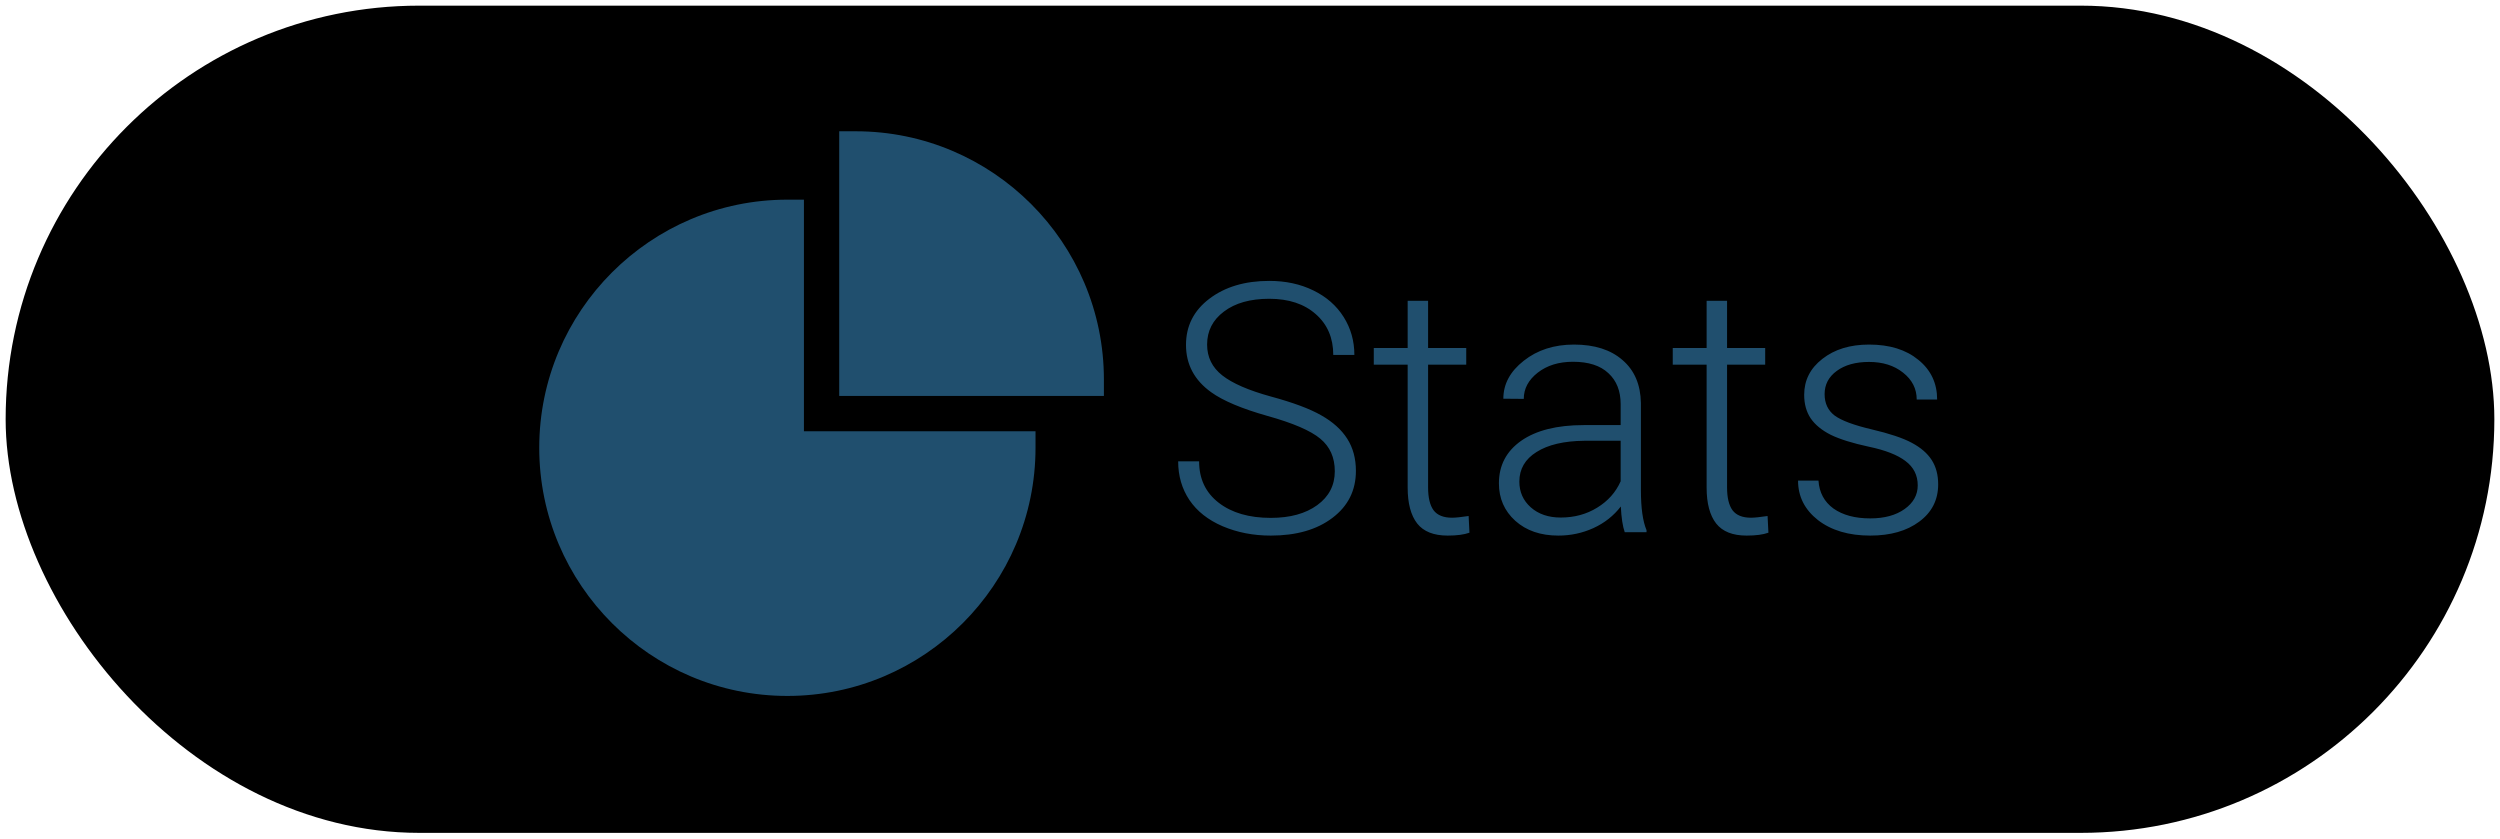 <svg fill="currentColor" viewBox="0 0 1771 594">
<g filter="url(#filter0_d)">
<rect x="3" width="1763" height="586" rx="293"/>
</g>
<path d="M945.57 333.823C945.57 324.094 942.153 316.416 935.319 310.788C928.485 305.079 915.982 299.692 897.811 294.626C879.639 289.481 866.373 283.893 858.011 277.862C846.111 269.34 840.161 258.163 840.161 244.334C840.161 230.907 845.669 220.012 856.684 211.65C867.78 203.208 881.931 198.986 899.137 198.986C910.796 198.986 921.208 201.238 930.374 205.74C939.62 210.243 946.776 216.514 951.842 224.555C956.907 232.595 959.44 241.56 959.44 251.45H944.485C944.485 239.47 940.384 229.861 932.183 222.625C923.982 215.308 912.967 211.65 899.137 211.65C885.71 211.65 875.016 214.665 867.056 220.695C859.096 226.645 855.116 234.444 855.116 244.093C855.116 253.018 858.694 260.294 865.85 265.922C873.006 271.551 884.464 276.536 900.223 280.877C915.982 285.139 927.922 289.601 936.042 294.265C944.163 298.848 950.274 304.355 954.375 310.788C958.475 317.22 960.525 324.818 960.525 333.582C960.525 347.411 954.978 358.507 943.882 366.869C932.867 375.231 918.313 379.412 900.223 379.412C887.84 379.412 876.463 377.201 866.091 372.779C855.8 368.357 847.96 362.166 842.573 354.206C837.267 346.246 834.613 337.12 834.613 326.828H849.448C849.448 339.21 854.071 348.979 863.317 356.135C872.564 363.291 884.866 366.869 900.223 366.869C913.891 366.869 924.866 363.854 933.148 357.824C941.43 351.793 945.57 343.793 945.57 333.823ZM1011.66 213.097V246.505H1038.68V258.324H1011.66V345.281C1011.66 352.517 1012.95 357.904 1015.52 361.442C1018.17 364.98 1022.56 366.749 1028.67 366.749C1031.08 366.749 1034.98 366.347 1040.37 365.542L1040.97 377.362C1037.19 378.729 1032.04 379.412 1025.53 379.412C1015.64 379.412 1008.45 376.558 1003.94 370.849C999.441 365.06 997.189 356.577 997.189 345.401V258.324H973.189V246.505H997.189V213.097H1011.66ZM1150.96 377C1149.51 372.899 1148.59 366.829 1148.19 358.789C1143.12 365.382 1136.65 370.487 1128.77 374.105C1120.97 377.643 1112.69 379.412 1103.93 379.412C1091.38 379.412 1081.21 375.915 1073.41 368.919C1065.69 361.924 1061.83 353.08 1061.83 342.386C1061.83 329.682 1067.1 319.632 1077.63 312.235C1088.25 304.838 1103 301.139 1121.9 301.139H1148.07V286.305C1148.07 276.978 1145.17 269.661 1139.38 264.354C1133.67 258.967 1125.31 256.274 1114.3 256.274C1104.25 256.274 1095.93 258.847 1089.33 263.993C1082.74 269.139 1079.44 275.33 1079.44 282.566L1064.97 282.445C1064.97 272.073 1069.79 263.108 1079.44 255.55C1089.09 247.912 1100.95 244.093 1115.02 244.093C1129.57 244.093 1141.03 247.751 1149.39 255.068C1157.84 262.304 1162.18 272.435 1162.42 285.46V347.21C1162.42 359.834 1163.75 369.281 1166.4 375.553V377H1150.96ZM1105.61 366.628C1115.26 366.628 1123.87 364.296 1131.42 359.633C1139.06 354.969 1144.61 348.738 1148.07 340.939V312.235H1122.26C1107.87 312.396 1096.61 315.049 1088.49 320.195C1080.37 325.26 1076.31 332.255 1076.31 341.18C1076.31 348.497 1079 354.567 1084.39 359.392C1089.85 364.216 1096.93 366.628 1105.61 366.628ZM1223.45 213.097V246.505H1250.46V258.324H1223.45V345.281C1223.45 352.517 1224.73 357.904 1227.3 361.442C1229.96 364.98 1234.34 366.749 1240.45 366.749C1242.86 366.749 1246.76 366.347 1252.15 365.542L1252.75 377.362C1248.97 378.729 1243.83 379.412 1237.31 379.412C1227.43 379.412 1220.23 376.558 1215.73 370.849C1211.22 365.06 1208.97 356.577 1208.97 345.401V258.324H1184.97V246.505H1208.97V213.097H1223.45ZM1358.52 343.833C1358.52 336.678 1355.63 330.929 1349.84 326.587C1344.13 322.245 1335.49 318.868 1323.91 316.456C1312.33 313.964 1303.33 311.149 1296.89 308.014C1290.54 304.798 1285.8 300.898 1282.66 296.315C1279.61 291.732 1278.08 286.184 1278.08 279.671C1278.08 269.38 1282.38 260.897 1290.98 254.224C1299.59 247.47 1310.6 244.093 1324.03 244.093C1338.58 244.093 1350.24 247.711 1359.01 254.947C1367.85 262.103 1372.27 271.47 1372.27 283.048H1357.8C1357.8 275.41 1354.58 269.058 1348.15 263.993C1341.8 258.927 1333.76 256.395 1324.03 256.395C1314.54 256.395 1306.9 258.525 1301.12 262.787C1295.41 266.968 1292.55 272.435 1292.55 279.189C1292.55 285.702 1294.92 290.767 1299.67 294.385C1304.49 297.923 1313.22 301.179 1325.84 304.154C1338.54 307.129 1348.03 310.305 1354.3 313.682C1360.65 317.059 1365.36 321.119 1368.41 325.863C1371.47 330.607 1373 336.356 1373 343.11C1373 354.125 1368.53 362.929 1359.61 369.522C1350.76 376.116 1339.19 379.412 1324.87 379.412C1309.68 379.412 1297.34 375.754 1287.85 368.437C1278.44 361.04 1273.74 351.713 1273.74 340.457H1288.21C1288.77 348.899 1292.31 355.492 1298.82 360.236C1305.42 364.899 1314.1 367.231 1324.87 367.231C1334.92 367.231 1343.05 365.02 1349.24 360.598C1355.43 356.175 1358.52 350.587 1358.52 343.833Z" fill="#204F6E"/>
<path d="M569.5 305.5V141.438H557.781C460.85 141.438 382 220.287 382 317.219C382 414.15 460.85 493 557.781 493C654.712 493 733.562 414.15 733.562 317.219V305.5H569.5Z" fill="#204F6E"/>
<path d="M606.219 93H594.5V280.5H782V268.781C782 171.85 703.15 93 606.219 93Z" fill="#204F6E"/>
<defs>
<filter id="filter0_d" x="0" y="0" width="1771" height="594" filterUnits="userSpaceOnUse" color-interpolation-filters="sRGB">
<feFlood flood-opacity="0" result="BackgroundImageFix"/>
<feColorMatrix in="SourceAlpha" type="matrix" values="0 0 0 0 0 0 0 0 0 0 0 0 0 0 0 0 0 0 127 0"/>
<feOffset dx="1" dy="4"/>
<feGaussianBlur stdDeviation="2"/>
<feColorMatrix type="matrix" values="0 0 0 0 0 0 0 0 0 0 0 0 0 0 0 0 0 0 0.25 0"/>
<feBlend mode="normal" in2="BackgroundImageFix" result="effect1_dropShadow"/>
<feBlend mode="normal" in="SourceGraphic" in2="effect1_dropShadow" result="shape"/>
</filter>
</defs>
</svg>
